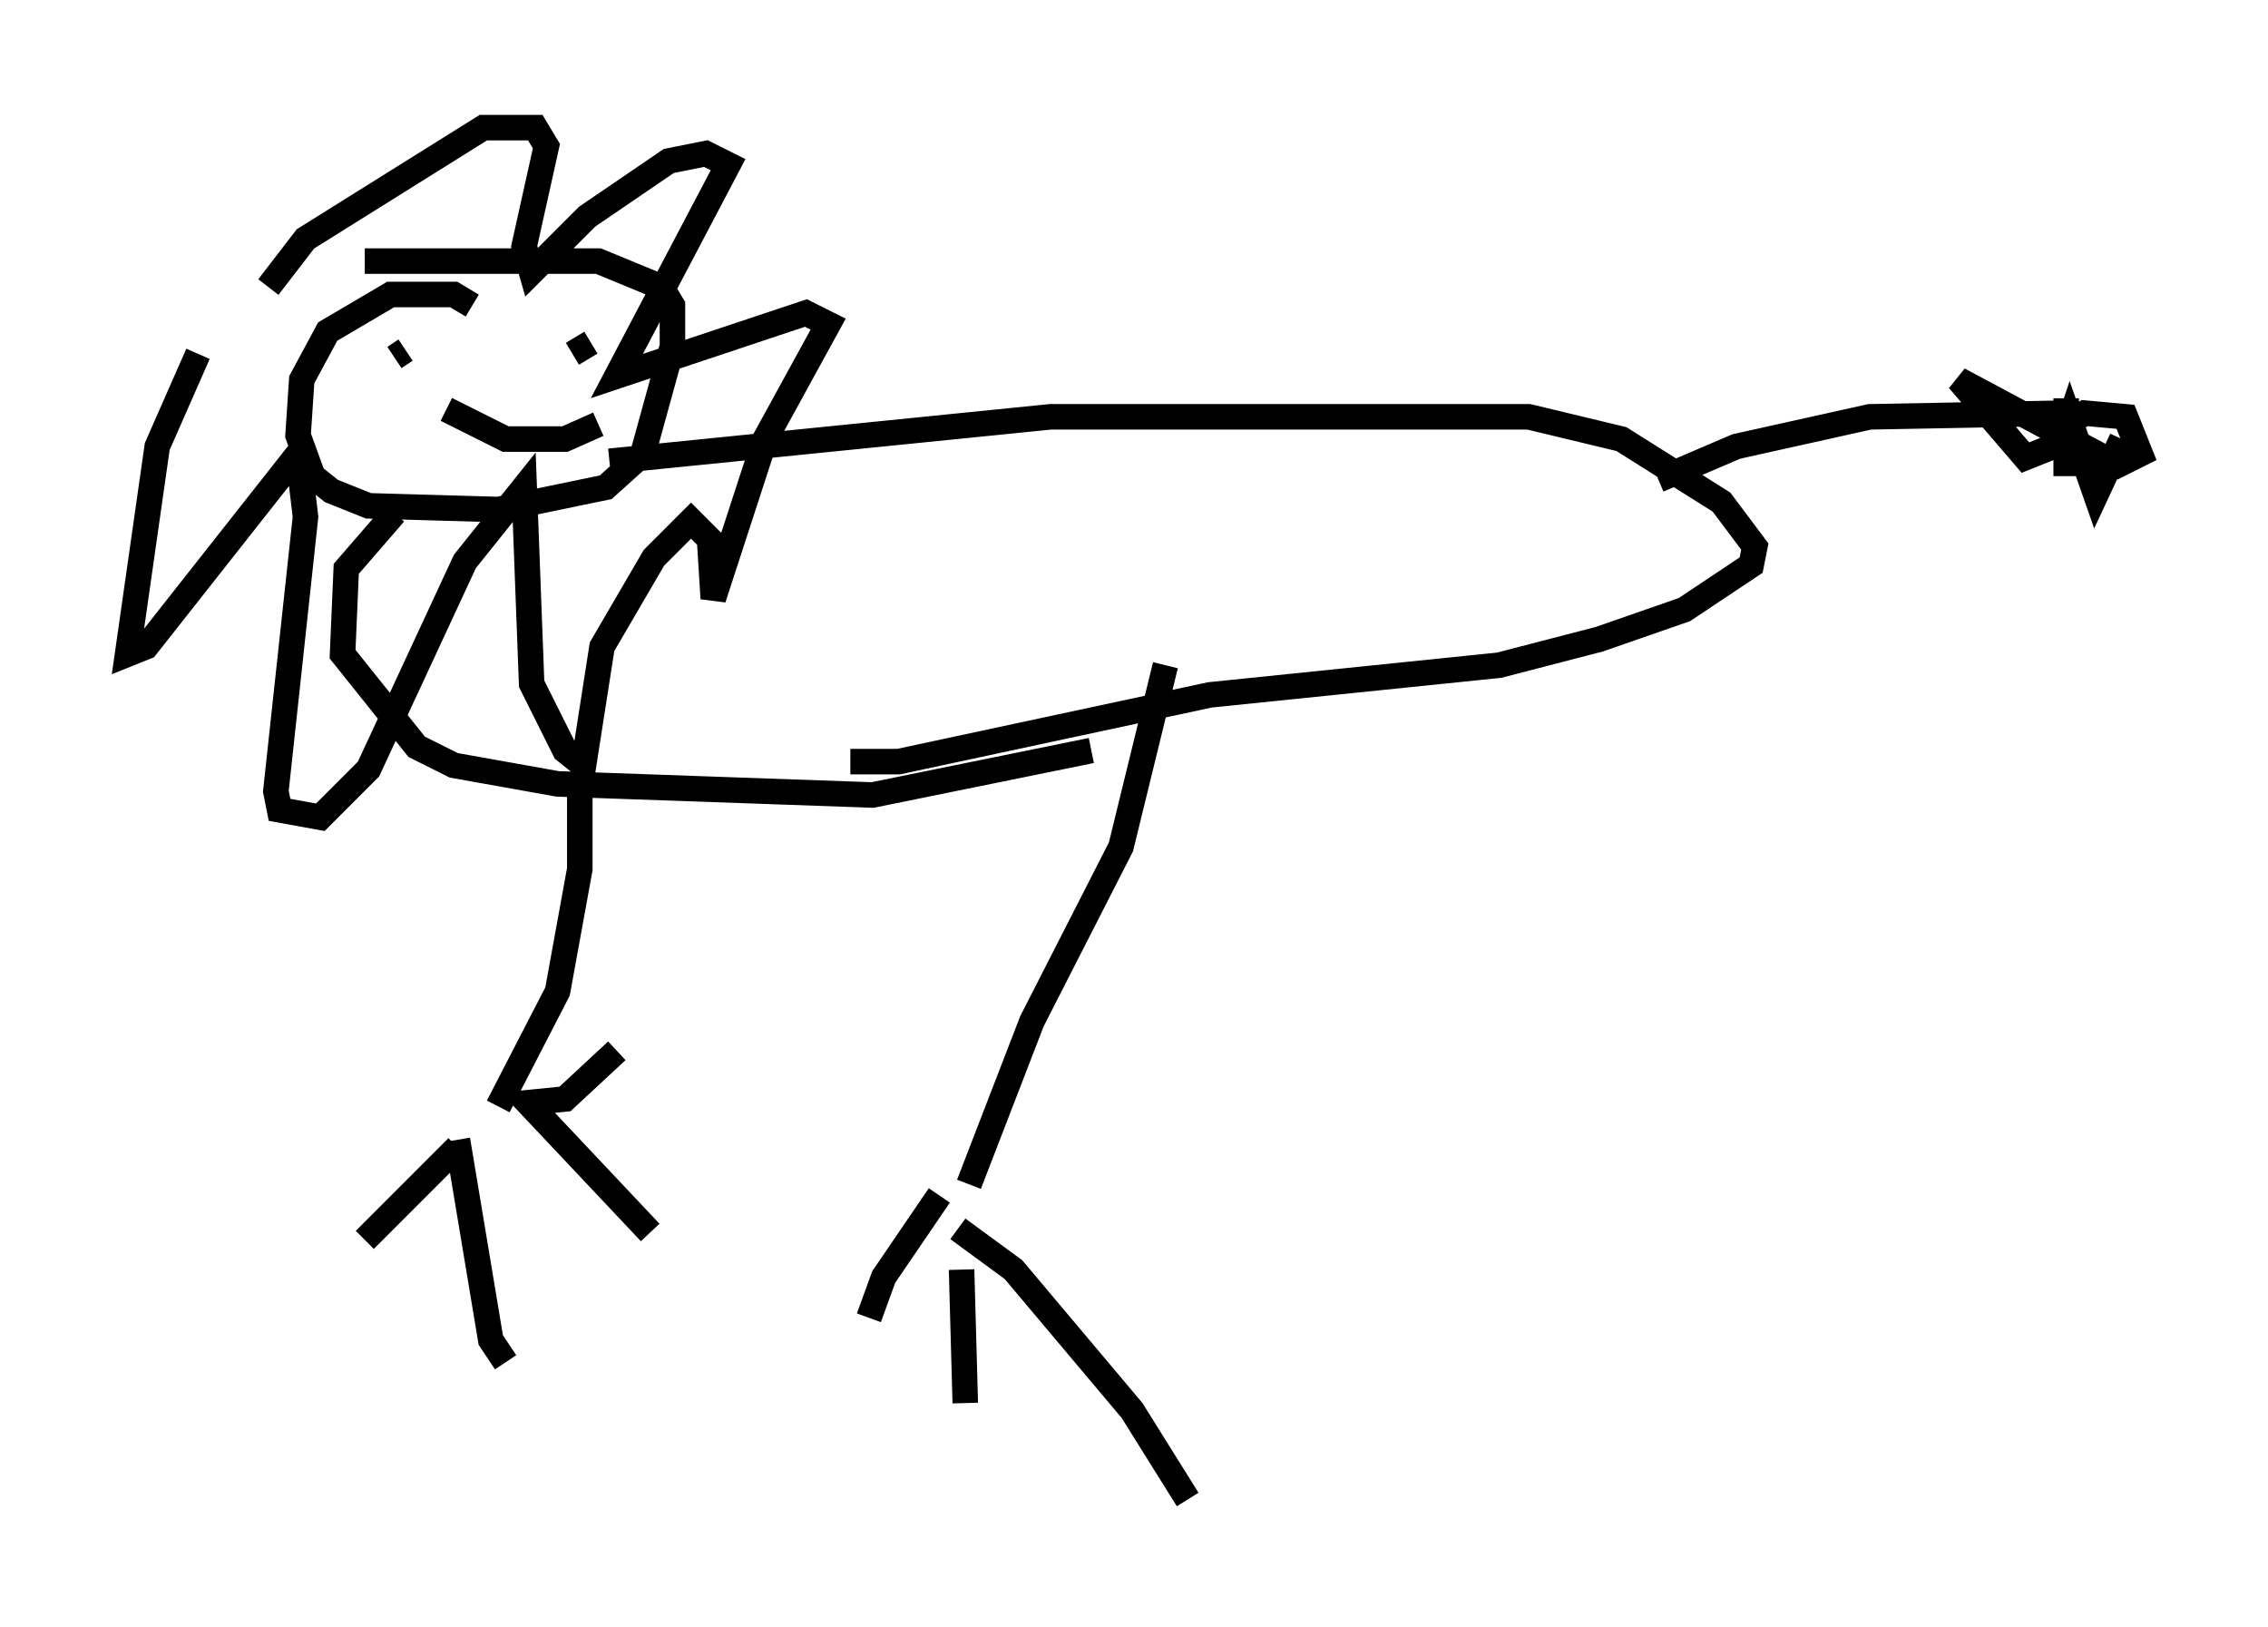 <?xml version="1.0" encoding="utf-8" ?>
<svg baseProfile="full" height="63.743" version="1.1" width="88.871" xmlns="http://www.w3.org/2000/svg" xmlns:ev="http://www.w3.org/2001/xml-events" xmlns:xlink="http://www.w3.org/1999/xlink"><defs /><rect fill="white" height="63.743" width="88.871" x="0" y="0" /><path d="M9.212, 12.263 m-1.453, 1.598 l-1.598, 3.631 -1.162, 8.134 l0.726, -0.291 5.955, -7.553 l0.291, 2.469 -1.162, 10.749 l0.145, 0.726 1.598, 0.291 l1.888, -1.888 3.777, -8.134 l2.324, -2.905 0.291, 7.698 l1.307, 2.615 0.726, 0.581 l0.726, -4.648 2.034, -3.486 l1.453, -1.453 0.726, 0.726 l0.145, 2.324 2.034, -6.246 l2.469, -4.503 -0.872, -0.436 l-7.408, 2.469 4.358, -8.279 l-0.872, -0.436 -1.453, 0.291 l-3.196, 2.179 -2.179, 2.179 l-0.291, -1.017 0.872, -3.922 l-0.436, -0.726 -2.034, 0.0 l-6.972, 4.358 -1.453, 1.888 m7.989, 0.726 l-0.726, -0.436 -2.469, 0.0 l-2.469, 1.453 -1.017, 1.888 l-0.145, 2.179 0.581, 1.598 l0.726, 0.581 1.453, 0.581 l5.084, 0.145 4.212, -0.872 l1.453, -1.307 1.162, -4.212 l0.0, -1.598 -0.436, -0.726 l-2.469, -1.017 -9.151, 0.0 m1.162, 3.777 l0.436, -0.291 m5.084, 0.0 l0.0, 0.0 m2.179, -0.291 l-0.726, 0.436 m-4.939, 2.179 l2.324, 1.162 2.324, 0.0 l1.307, -0.581 m-7.989, 3.486 l-1.888, 2.179 -0.145, 3.341 l2.905, 3.631 1.453, 0.726 l4.067, 0.726 12.346, 0.436 l8.57, -1.743 m-18.883, -11.33 l17.285, -1.743 18.737, 0.0 l3.631, 0.872 3.922, 2.469 l1.307, 1.743 -0.145, 0.726 l-2.615, 1.743 -3.341, 1.162 l-3.922, 1.017 -11.33, 1.162 l-12.201, 2.615 -1.888, 0.0 m31.665, -11.039 l3.05, -1.307 5.229, -1.162 l7.698, -0.145 m0.0, -0.581 l0.0, 3.05 m0.0, -0.436 l0.0, -1.598 0.726, -0.436 l1.598, 0.145 0.581, 1.453 l-0.872, 0.436 -6.246, -3.341 l2.615, 3.05 1.453, -0.581 l0.291, -0.872 1.017, 2.905 l1.017, -2.179 m-60.424, 13.799 l0.0, 3.05 -0.872, 4.793 l-2.324, 4.503 m-1.598, 1.598 l-3.631, 3.631 m9.877, -7.408 l-2.034, 1.888 -1.453, 0.145 l4.793, 5.084 m-7.553, -3.631 l1.307, 7.844 0.581, 0.872 m25.855, -27.307 l-1.743, 7.117 -3.486, 6.827 l-2.469, 6.391 m-1.162, 0.436 l-2.179, 3.196 -0.581, 1.598 m3.486, -3.486 l2.179, 1.598 4.648, 5.52 l2.179, 3.486 m-8.86, -9.006 l0.145, 5.229 " fill="none" stroke="black" stroke-width="1" /></svg>